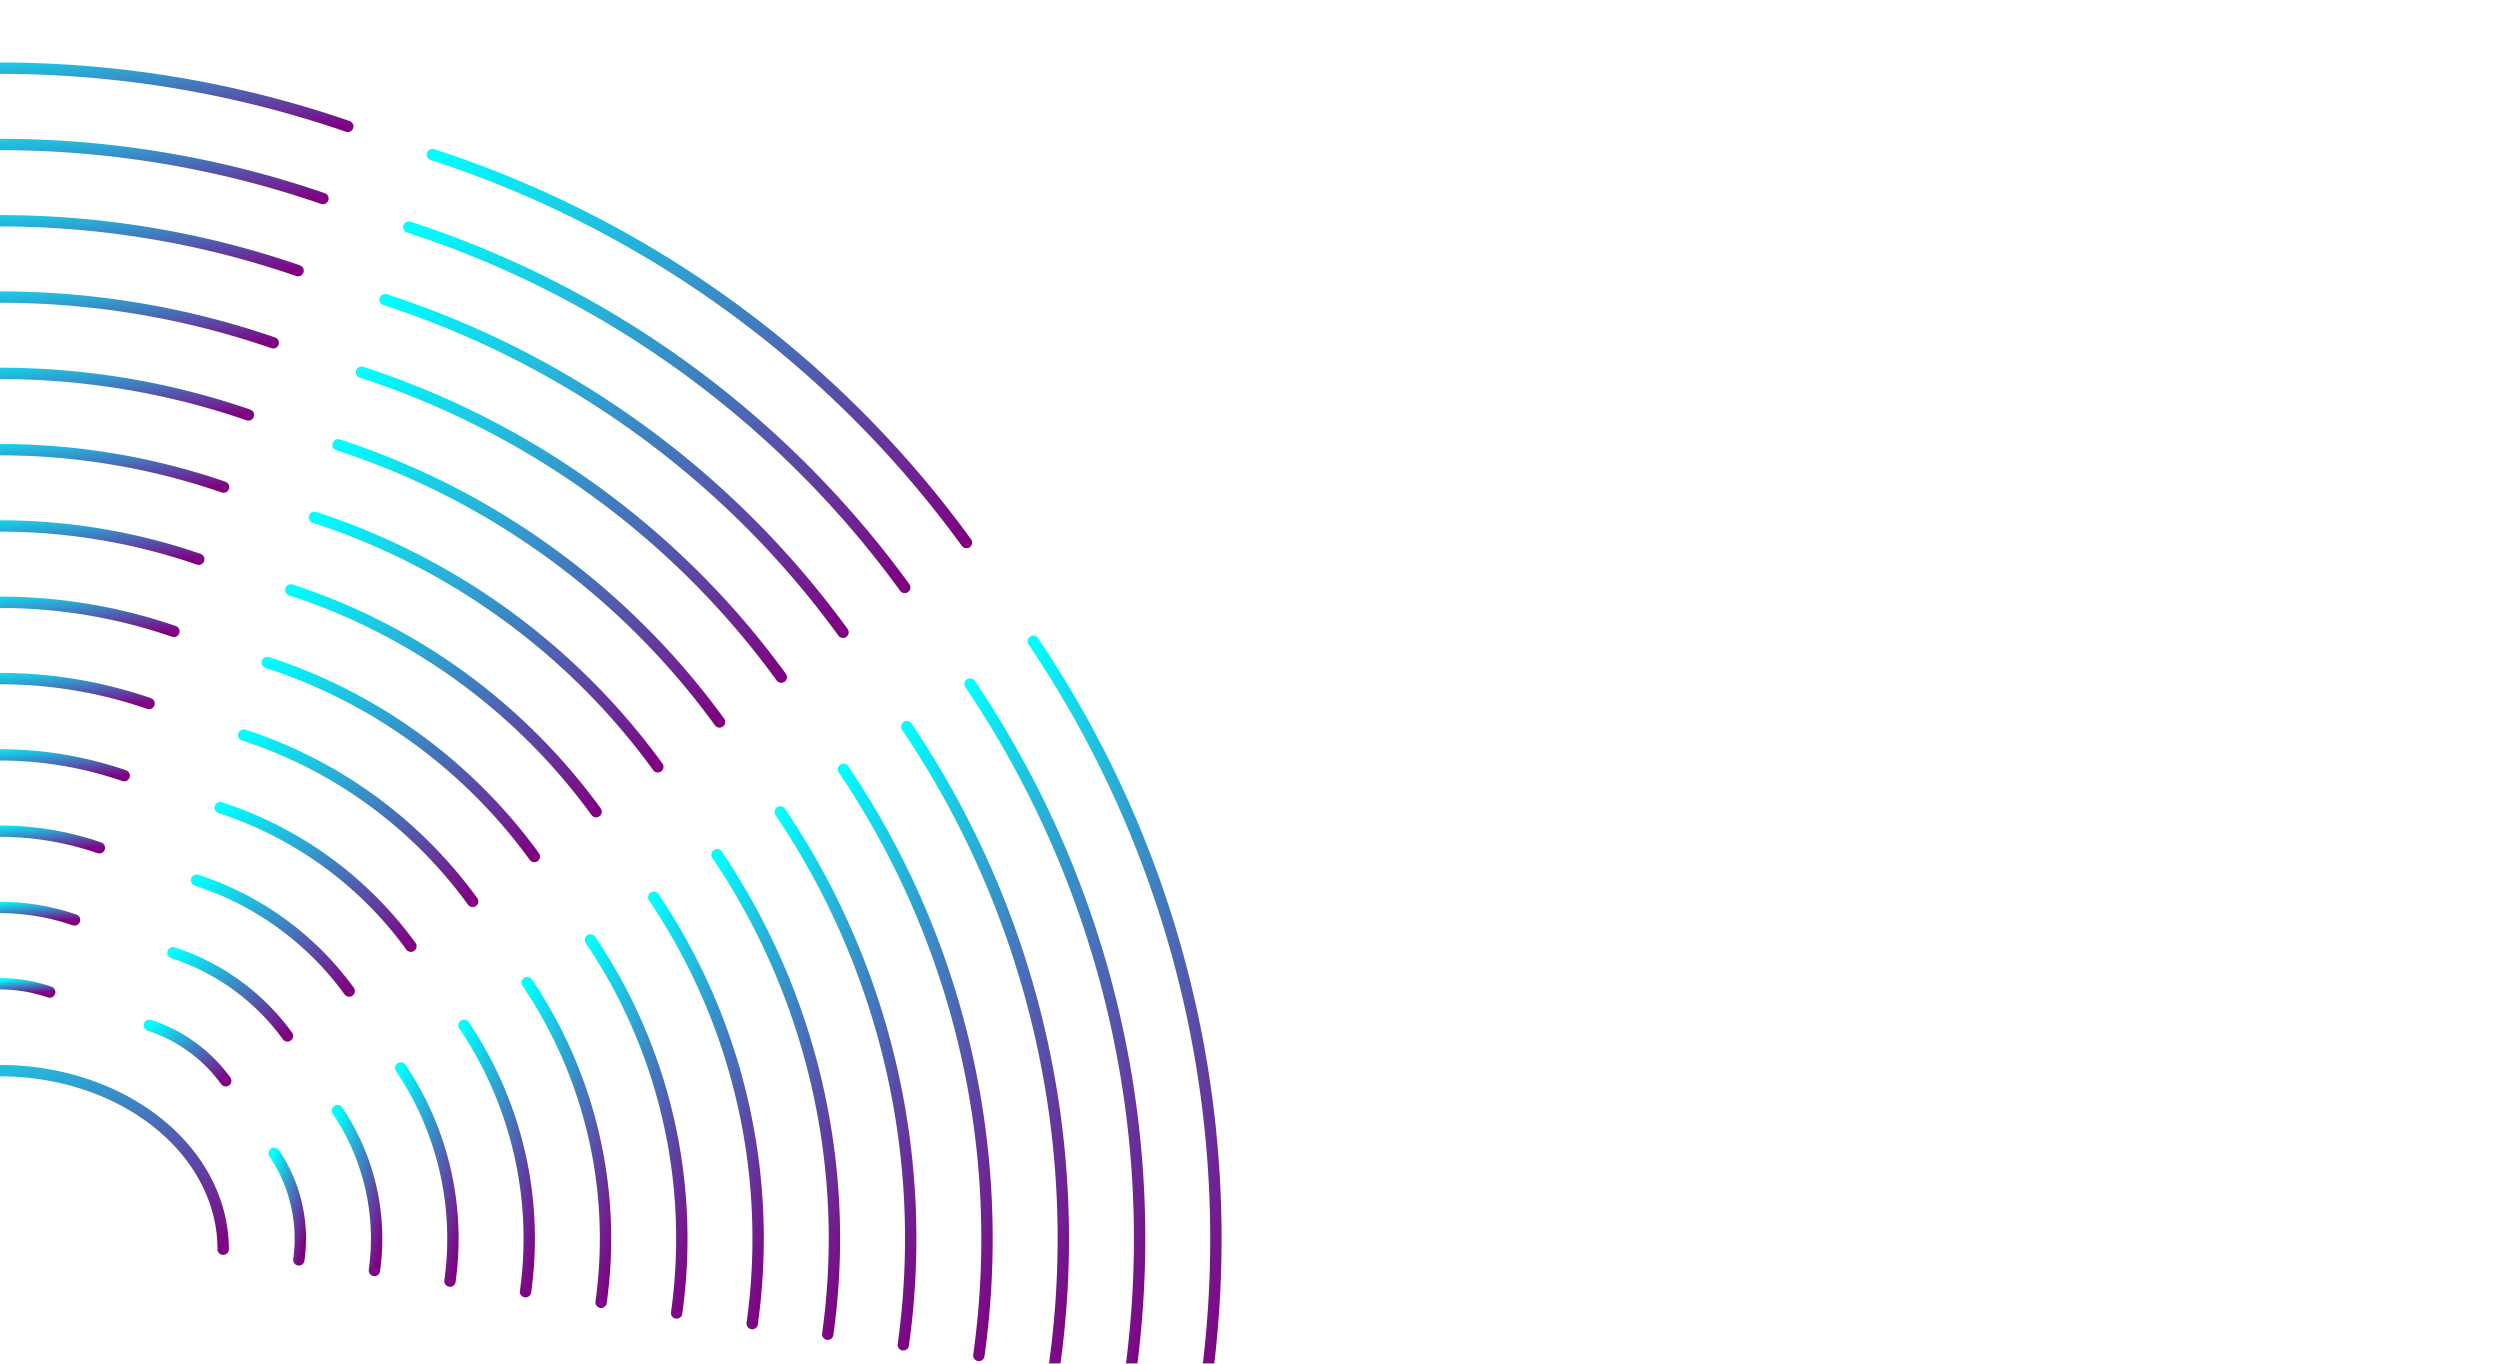 <svg xmlns="http://www.w3.org/2000/svg" viewBox="0 -105 220 120">
  <defs>
    <linearGradient id="myGradient" x1="0%" y1="0%" x2="100%" y2="100%">
      <stop offset="0%" stop-color="cyan" />
      <stop offset="100%" stop-color="purple" />
    </linearGradient>
    <filter id="blur-filter" x="0" y="0" width="100%" height="100%">
      <feGaussianBlur in="SourceGraphic" stdDeviation="0.5" />
    </filter>
  </defs>

  <g
    id="arcs"
    stroke-linecap="round"
    fill="none"
    stroke="url(#myGradient)"
    filter="url(#blur-filter)"
  >
    <path
      d="M -19.649 4.934 A 9 7.2 0 0 1 19.64 4.93"
    ></path>
    <g>
      <path
        d="M -30.603 -93.879 A 94 94 0 0 1 30.603 -93.879"
      ></path>
      <path
        d="M -28.417 -87.53 A 87.286 87.286 0 0 1 28.417 -87.53"
      ></path>
      <path
        d="M -26.231 -81.182 A 80.571 80.571 0 0 1 26.231 -81.182"
      ></path>
      <path
        d="M -24.046 -74.833 A 73.857 73.857 0 0 1 24.046 -74.833"
      ></path>
      <path
        d="M -21.86 -68.485 A 67.143 67.143 0 0 1 21.86 -68.485"
      ></path>
      <path
        d="M -19.674 -62.136 A 60.429 60.429 0 0 1 19.674 -62.136"
      ></path>
      <path
        d="M -17.488 -55.788 A 53.714 53.714 0 0 1 17.488 -55.788"
      ></path>
      <path
        d="M -15.302 -49.439 A 47 47 0 0 1 15.302 -49.439"
      ></path>
      <path
        d="M -13.116 -43.091 A 40.286 40.286 0 0 1 13.116 -43.091"
      ></path>
      <path
        d="M -10.93 -36.742 A 33.571 33.571 0 0 1 10.93 -36.742"
      ></path>
      <path
        d="M -8.744 -30.394 A 26.857 26.857 0 0 1 8.744 -30.394"
      ></path>
      <path
        d="M -6.558 -24.045 A 20.143 20.143 0 0 1 6.558 -24.045"
      ></path>
      <path
        d="M -4.372 -17.697 A 13.429 13.429 0 0 1 4.372 -17.697"
      ></path>
    </g>
    <g>
      <path
        d="M 38.048 -91.399 A 94 94 0 0 1 85.048 -57.252"
      ></path>
      <path
        d="M 35.973 -85.014 A 87.286 87.286 0 0 1 79.616 -53.305"
      ></path>
      <path
        d="M 33.898 -78.628 A 80.571 80.571 0 0 1 74.184 -49.359"
      ></path>
      <path
        d="M 31.823 -72.242 A 73.857 73.857 0 0 1 68.752 -45.412"
      ></path>
      <path
        d="M 29.748 -65.857 A 67.143 67.143 0 0 1 63.32 -41.466"
      ></path>
      <path
        d="M 27.673 -59.471 A 60.429 60.429 0 0 1 57.888 -37.519"
      ></path>
      <path
        d="M 25.599 -53.085 A 53.714 53.714 0 0 1 52.456 -33.572"
      ></path>
      <path
        d="M 23.524 -46.7 A 47 47 0 0 1 47.024 -29.626"
      ></path>
      <path
        d="M 21.449 -40.314 A 40.286 40.286 0 0 1 41.592 -25.679"
      ></path>
      <path
        d="M 19.374 -33.928 A 33.571 33.571 0 0 1 36.16 -21.733"
      ></path>
      <path
        d="M 17.299 -27.543 A 26.857 26.857 0 0 1 30.728 -17.786"
      ></path>
      <path
        d="M 15.224 -21.157 A 20.143 20.143 0 0 1 25.296 -13.84"
      ></path>
      <path
        d="M 13.15 -14.771 A 13.429 13.429 0 0 1 19.864 -9.893"
      ></path>
    </g>
    <g>
      <path
        d="M -85.048 -57.252 A 94 94 0 0 1 -38.048 -91.399"
      ></path>
      <path
        d="M -79.616 -53.305 A 87.286 87.286 0 0 1 -35.973 -85.014"
      ></path>
      <path
        d="M -74.184 -49.359 A 80.571 80.571 0 0 1 -33.898 -78.628"
      ></path>
      <path
        d="M -68.752 -45.412 A 73.857 73.857 0 0 1 -31.823 -72.242"
      ></path>
      <path
        d="M -63.32 -41.466 A 67.143 67.143 0 0 1 -29.748 -65.857"
      ></path>
      <path
        d="M -57.888 -37.519 A 60.429 60.429 0 0 1 -27.673 -59.471"
      ></path>
      <path
        d="M -52.456 -33.572 A 53.714 53.714 0 0 1 -25.599 -53.085"
      ></path>
      <path
        d="M -47.024 -29.626 A 47 47 0 0 1 -23.524 -46.7"
      ></path>
      <path
        d="M -41.592 -25.679 A 40.286 40.286 0 0 1 -21.449 -40.314"
      ></path>
      <path
        d="M -36.16 -21.733 A 33.571 33.571 0 0 1 -19.374 -33.928"
      ></path>
      <path
        d="M -30.728 -17.786 A 26.857 26.857 0 0 1 -17.299 -27.543"
      ></path>
      <path
        d="M -25.296 -13.84 A 20.143 20.143 0 0 1 -15.224 -21.157"
      ></path>
      <path
        d="M -19.864 -9.893 A 13.429 13.429 0 0 1 -13.15 -14.771"
      ></path>
    </g>
    <g>
      <path
        d="M 90.93 -48.564 A 94 94 0 0 1 106.085 17.082"
      ></path>
      <path
        d="M 85.363 -44.81 A 87.286 87.286 0 0 1 99.436 16.148"
      ></path>
      <path
        d="M 79.797 -41.055 A 80.571 80.571 0 0 1 92.787 15.213"
      ></path>
      <path
        d="M 74.23 -37.3 A 73.857 73.857 0 0 1 86.138 14.279"
      ></path>
      <path
        d="M 68.664 -33.546 A 67.143 67.143 0 0 1 79.489 13.344"
      ></path>
      <path
        d="M 63.098 -29.791 A 60.429 60.429 0 0 1 72.84 12.41"
      ></path>
      <path
        d="M 57.531 -26.037 A 53.714 53.714 0 0 1 66.192 11.476"
      ></path>
      <path
        d="M 51.965 -22.282 A 47 47 0 0 1 59.543 10.541"
      ></path>
      <path
        d="M 46.398 -18.527 A 40.286 40.286 0 0 1 52.894 9.607"
      ></path>
      <path
        d="M 40.832 -14.773 A 33.571 33.571 0 0 1 46.245 8.672"
      ></path>
      <path
        d="M 35.266 -11.018 A 26.857 26.857 0 0 1 39.596 7.738"
      ></path>
      <path
        d="M 29.699 -7.264 A 20.143 20.143 0 0 1 32.947 6.803"
      ></path>
      <path
        d="M 24.133 -3.509 A 13.429 13.429 0 0 1 26.298 5.869"
      ></path>
    </g>
    <g>
      <path
        d="M -106.085 17.082 A 94 94 0 0 1 -90.93 -48.564"
      ></path>
      <path
        d="M -99.436 16.148 A 87.286 87.286 0 0 1 -85.363 -44.81"
      ></path>
      <path
        d="M -92.787 15.213 A 80.571 80.571 0 0 1 -79.797 -41.055"
      ></path>
      <path
        d="M -86.138 14.279 A 73.857 73.857 0 0 1 -74.23 -37.3"
      ></path>
      <path
        d="M -79.489 13.344 A 67.143 67.143 0 0 1 -68.664 -33.546"
      ></path>
      <path
        d="M -72.84 12.41 A 60.429 60.429 0 0 1 -63.098 -29.791"
      ></path>
      <path
        d="M -66.192 11.476 A 53.714 53.714 0 0 1 -57.531 -26.037"
      ></path>
      <path
        d="M -59.543 10.541 A 47 47 0 0 1 -51.965 -22.282"
      ></path>
      <path
        d="M -52.894 9.607 A 40.286 40.286 0 0 1 -46.398 -18.527"
      ></path>
      <path
        d="M -46.245 8.672 A 33.571 33.571 0 0 1 -40.832 -14.773"
      ></path>
      <path
        d="M -39.596 7.738 A 26.857 26.857 0 0 1 -35.266 -11.018"
      ></path>
      <path
        d="M -32.947 6.803 A 20.143 20.143 0 0 1 -29.699 -7.264"
      ></path>
      <path
        d="M -26.298 5.869 A 13.429 13.429 0 0 1 -24.133 -3.509"
      ></path>
    </g>
  </g>
</svg>
